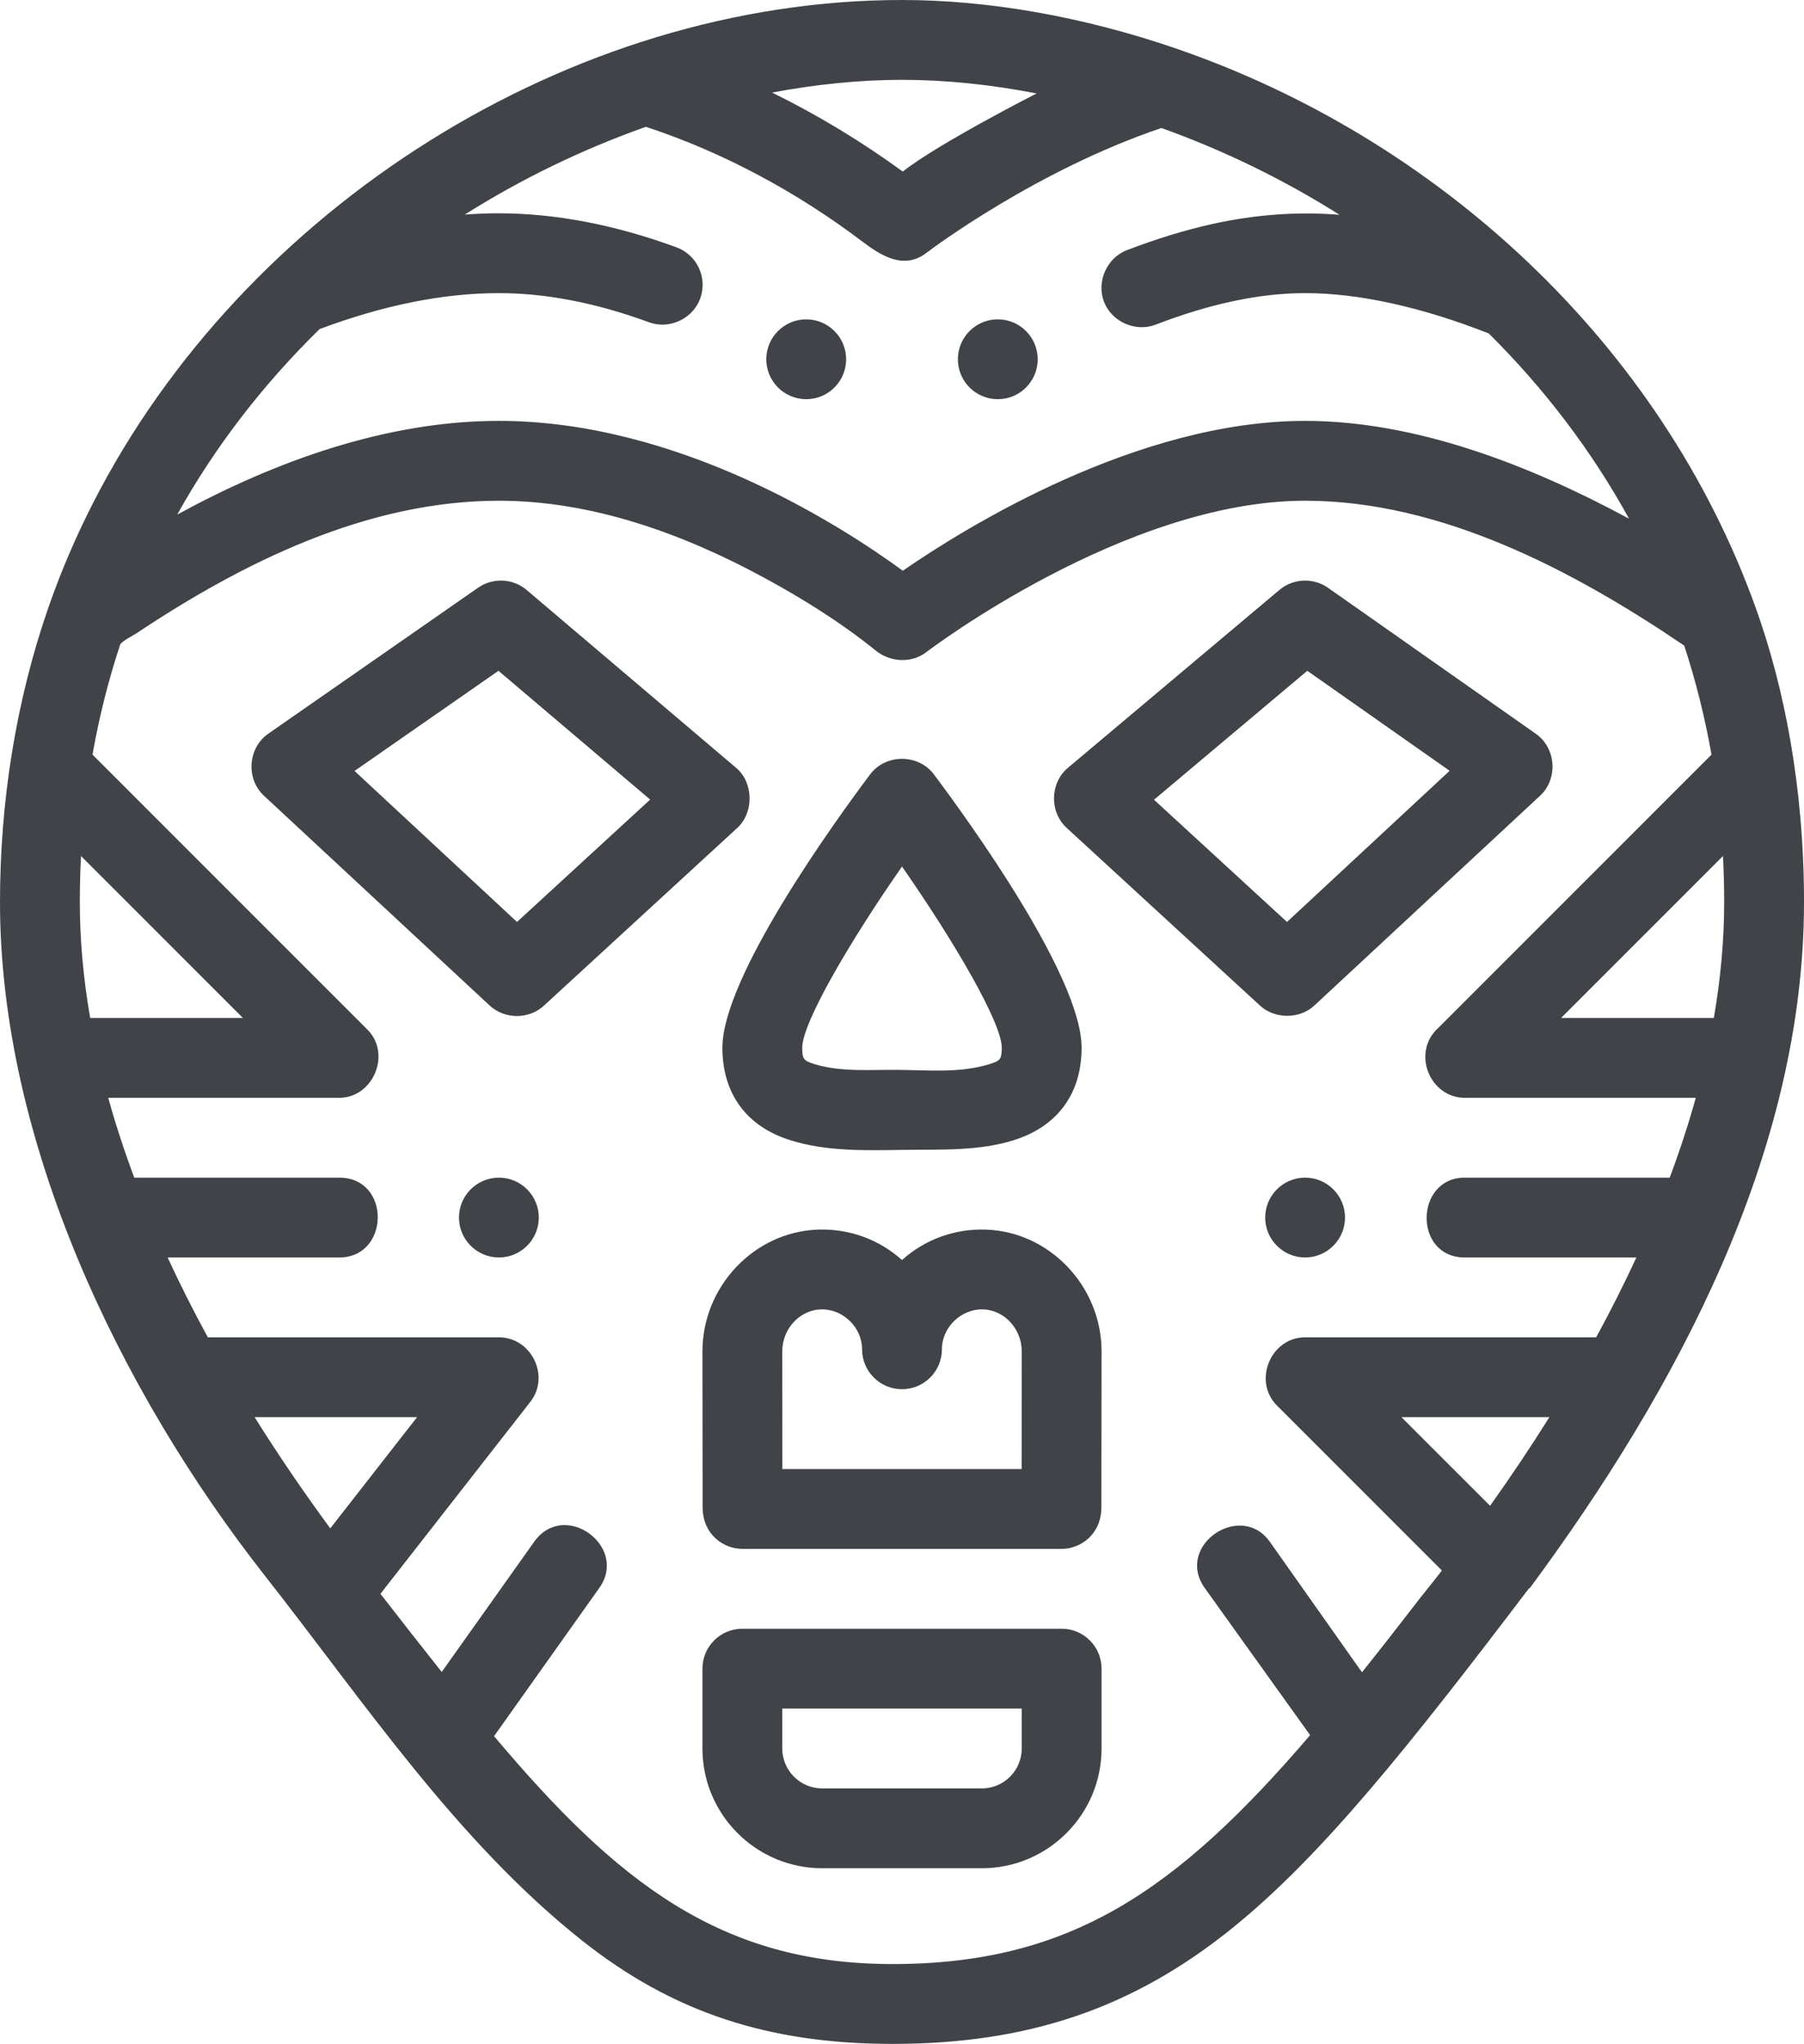 <?xml version="1.0" encoding="UTF-8"?>
<svg width="452px" height="512px" viewBox="0 0 452 512" version="1.1" xmlns="http://www.w3.org/2000/svg" xmlns:xlink="http://www.w3.org/1999/xlink">
    <!-- Generator: Sketch 53 (72520) - https://sketchapp.com -->
    <title>mask</title>
    <desc>Created with Sketch.</desc>
    <g id="Page-1" stroke="none" stroke-width="1" fill="none" fill-rule="evenodd">
        <g id="mask" fill="#404348" fill-rule="nonzero">
            <path d="M439.859,152.138 C416.093,86.036 360.315,34.629 294.348,12.046 C271.327,4.166 247.693,0 226,0 C142.79,0 61.1,52.133 23.387,125.863 C19.046,134.35 15.269,143.129 12.142,152.135 C3.932,175.783 0,200.998 0,226 C0,285.951 29.973,348.41 66.492,394.88 C91.129,426.23 114.483,461.334 146.044,486.273 C168.559,504.065 192.486,512 223.627,512 C257.631,512 283.873,503.065 308.714,483.03 C331.357,464.768 353.448,436.904 383,398 C383.026,397.966 383.274,397.795 383.369,397.74 C419.823,348.417 452,288.872 452,226 C452,197 447,172 439.859,152.138 Z M226,20 C236.796,20 248.168,21.161 259.723,23.413 C259.677,23.436 235,36 226.197,42.978 C215.908,35.481 204.978,28.869 193.559,23.239 C193.524,23.222 193.491,23.204 193.456,23.187 C204.608,21.083 215.576,20 226,20 Z M80.082,82.435 C96.006,76.461 111.08,73.43 124.92,73.43 L125.03,73.43 C136.82,73.43 149.46,75.89 162.6,80.73 C167.705,82.61 173.566,79.873 175.43,74.8 C177.34,69.62 174.68,63.87 169.51,61.96 C154.14,56.31 139.17,53.44 125,53.43 C122.188,53.432 119.338,53.543 116.457,53.75 C130.508,44.889 145.721,37.472 161.831,31.768 C161.848,31.773 161.865,31.779 161.883,31.784 C181.373,38.209 199.831,48.211 216.171,60.592 C220.91,64.182 226.565,67.596 232.098,63.359 C232.104,63.355 232.138,63.329 232.166,63.308 C233.547,62.262 259.719,42.637 290.997,32.064 C306.828,37.739 321.789,45.072 335.622,53.806 C325.024,52.945 314.421,53.781 304.042,56.051 C297.112,57.571 289.802,59.801 282.342,62.671 C277.297,64.612 274.674,70.574 276.612,75.6 C278.553,80.635 284.529,83.26 289.542,81.331 C303.102,76.091 315.682,73.431 326.922,73.431 L327.132,73.431 C340.406,73.431 356.266,76.929 373.024,83.537 C386.998,97.404 398.877,113.02 408.159,129.928 C408.073,129.882 407.984,129.835 407.898,129.788 C383.562,116.7 355.032,105.432 327,105.432 C284.927,105.432 242.029,132.048 226.199,142.97 C211.013,131.854 170.164,105.432 125,105.432 C96.857,105.432 68.994,115.505 44.526,128.838 C44.486,128.86 44.444,128.882 44.404,128.904 C53.849,111.935 65.912,96.293 80.082,82.435 Z M20,226 C20,222.136 20.102,218.28 20.303,214.446 L60.858,255 L22.589,255 C20.869,245.056 20,235.333 20,226 Z M63.792,355 L104.504,355 L82.749,382.862 C75.923,373.572 69.589,364.26 63.792,355 Z M373.345,377.202 L351.142,355 L388.206,355 C383.588,362.377 378.624,369.794 373.345,377.202 Z M418.359,295 C418.359,295 367.203,295 367.001,295 C354.458,295 354.074,315 367,315 L410.003,315 C406.952,321.607 403.596,328.277 399.928,335 C399.928,335 327.235,335 327.001,335 C318.386,335 313.826,345.968 319.93,352.071 L361.276,393.417 C359.418,395.81 357.522,398.195 355.606,400.575 C350.617,407.059 345.855,413.156 341.248,418.913 C337.866,414.123 318.195,386.268 318.138,386.188 C310.827,375.952 294.301,387.225 301.863,397.813 L328.255,434.658 C294.638,473.932 267.874,492 223.627,492 C180.572,492 154.622,471.532 123.787,434.914 C125.622,432.33 150.011,397.989 150.137,397.813 C157.569,387.408 141.419,375.609 133.863,386.187 L110.676,418.832 C105.761,412.651 100.673,406.131 95.322,399.257 C95.322,399.257 132.763,351.307 132.882,351.154 C137.913,344.711 133.126,335 125,335 L52.072,335 C48.404,328.277 45.048,321.607 41.997,315 C41.997,315 84.761,315 84.999,315 C97.731,315 98.004,295 85,295 L33.641,295 C31.121,288.247 28.938,281.574 27.112,275 C27.112,275 84.799,275 84.999,275 C93.519,275 98.13,263.989 92.071,257.929 L23.177,189.036 C24.833,179.648 27.142,170.436 30.087,161.541 C30.379,160.658 33.337,159.211 34.054,158.734 C60.892,140.84 92.033,125.432 124.999,125.432 C148.295,125.432 171.058,133.665 191.324,144.649 C201.119,149.958 210.75,155.961 219.43,162.978 C223.03,165.888 228.345,166.243 232.096,163.358 C232.589,162.979 281.922,125.432 326.999,125.432 C361.15,125.432 394.342,142.981 421.941,161.692 C421.955,161.702 421.972,161.713 421.986,161.723 C424.884,170.551 427.175,179.707 428.821,189.036 C428.821,189.036 360.163,257.693 359.928,257.928 C353.813,264.045 358.364,275 367,275 L424.888,275 C423.062,281.574 420.878,288.247 418.359,295 Z M429.411,255 L391.142,255 L431.697,214.446 C431.898,218.28 432,222.136 432,226 C432,235.333 431.131,245.056 429.411,255 Z" id="Shape"></path>
            <path d="M125,295 C119.49,295 115,299.49 115,305 C115,310.51 119.49,315 125,315 C130.51,315 135,310.51 135,305 C135,299.49 130.51,295 125,295 Z" id="Path"></path>
            <path d="M327,295 C321.49,295 317,299.49 317,305 C317,310.51 321.49,315 327,315 C332.51,315 337,310.51 337,305 C337,299.49 332.51,295 327,295 Z" id="Path"></path>
            <path d="M247.018,308.017 C239.199,307.763 231.781,310.455 226,315.639 C220.218,310.455 212.81,307.765 204.981,308.017 C189.001,308.55 176,322.236 176,338.529 L176.042,377.611 C176.079,384.359 181.225,388 186.047,388 L265.952,388 C270.774,388 275.92,384.359 275.957,377.611 L276,338.529 C276,338.527 276,338.526 276,338.524 C276,322.236 262.999,308.55 247.018,308.017 Z M255.976,368 L196.024,368 C196.014,359.667 196.005,347.658 196,338.524 C196,332.902 200.328,328.184 205.648,328.006 C211.171,327.821 216,332.5 216,338 C216,343.523 220.477,348 226,348 C231.523,348 236,343.523 236,338.001 C236,332.461 240.854,327.829 246.351,328.006 C251.671,328.183 255.999,332.901 256,338.522 C255.995,347.659 255.986,359.667 255.976,368 Z" id="Shape"></path>
            <path d="M266,408 L186,408 C180.477,408 176,412.477 176,418 L176,438 C176,454.542 189.458,468 206,468 L246,468 C262.542,468 276,454.542 276,438 L276,418 C276,412.477 271.523,408 266,408 Z M256,438 C256,443.514 251.514,448 246,448 L206,448 C200.486,448 196,443.514 196,438 L196,428 L256,428 L256,438 Z" id="Shape"></path>
            <path d="M184.472,192.376 L131.972,147.808 C128.514,144.873 123.513,144.632 119.79,147.223 C119.79,147.223 67.334,183.713 67.222,183.791 C62.096,187.357 61.571,195.093 66.125,199.325 C66.125,199.325 122.657,251.859 122.693,251.893 C126.387,255.326 132.446,255.442 136.266,251.931 C136.266,251.931 184.626,207.492 184.766,207.363 C186.836,205.462 187.859,202.628 187.809,199.807 C187.759,197.013 186.656,194.23 184.472,192.376 Z M129.538,230.953 L88.83,193.123 L124.894,168.035 L162.898,200.297 L129.538,230.953 Z" id="Shape"></path>
            <path d="M388.963,191.325 C388.764,188.422 387.357,185.603 384.815,183.817 L332.746,147.249 C329.035,144.642 324.033,144.861 320.563,147.779 C320.563,147.779 267.673,192.255 267.563,192.347 C263.052,196.14 262.917,203.398 267.233,207.364 C267.233,207.364 315.657,251.863 315.733,251.932 C319.373,255.276 325.582,255.356 329.307,251.894 C329.307,251.894 385.778,199.416 385.875,199.326 C388.157,197.206 389.162,194.223 388.963,191.325 Z M322.463,230.953 L289.142,200.333 L327.549,168.037 L363.213,193.084 L322.463,230.953 Z" id="Shape"></path>
            <path d="M233.998,193.998 C230.081,188.779 221.906,188.794 218.002,193.998 C209.321,205.564 181,244.685 181,262.455 C181,273.93 187.011,282.149 197.926,285.597 C207.158,288.514 216.949,288.178 226.509,288.043 C235.714,287.914 245.179,288.407 254.074,285.597 C264.989,282.149 271,273.93 271,262.455 C271,244.686 242.68,205.566 233.998,193.998 Z M248.049,266.525 C240.595,268.879 232.566,268.065 224.878,268.001 C218.072,267.944 210.539,268.606 203.95,266.525 C201.445,265.734 200.999,265.36 200.999,262.454 C201,256.246 212.836,235.955 226,217.072 C239.164,235.954 251,256.245 251,262.454 C251,265.361 250.554,265.734 248.049,266.525 Z" id="Shape"></path>
            <circle id="Oval" cx="202" cy="90" r="10"></circle>
            <circle id="Oval" cx="250" cy="90" r="10"></circle>
        </g>
    </g>
</svg>